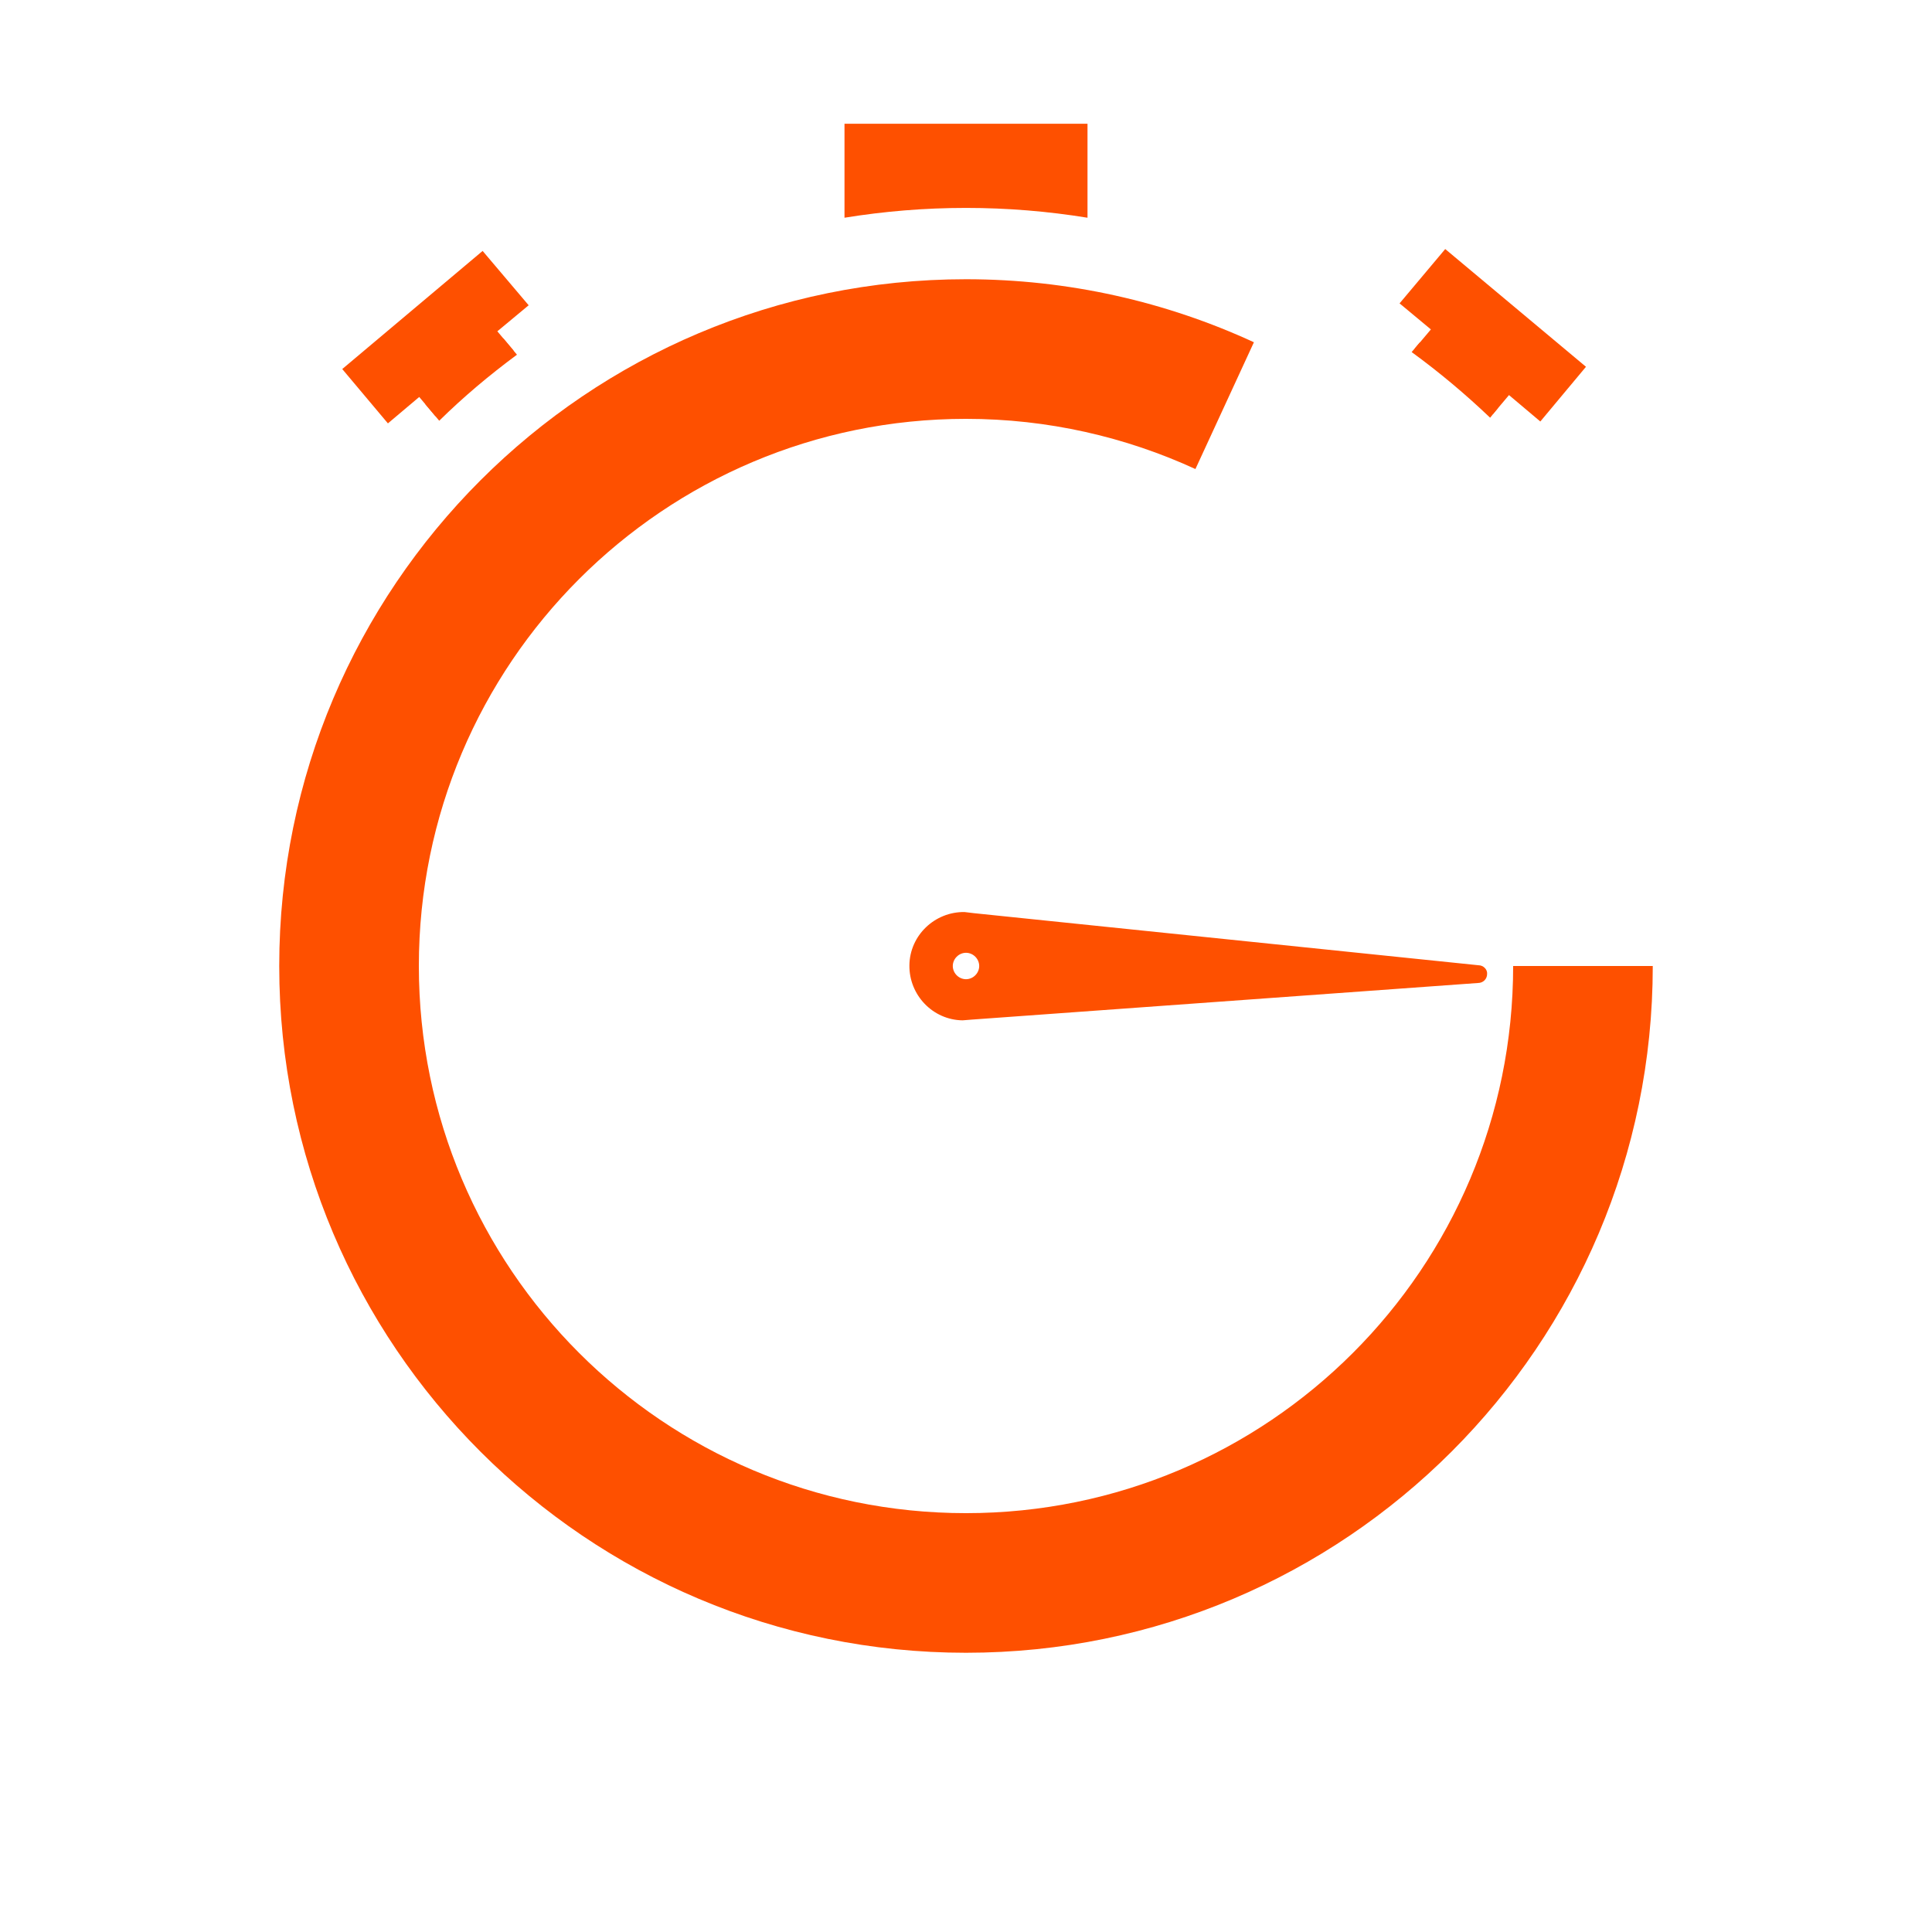 <svg version="1.1" id="Laag_1" xmlns="http://www.w3.org/2000/svg" xmlns:xlink="http://www.w3.org/1999/xlink" x="0px" y="0px" viewBox="0 0 512 512" style="enable-background:new 0 0 512 512;" xml:space="preserve">
	<style type="text/css">
		.oranje {
			fill: #FE5000;
		}

	</style>
	<path
		id="XMLID_3_"
		class="oranje"
		d="M 256, 401
				c -80.1, 0 -145 -64.9 -145 -145
				s 64.9 -145, 145 -145
				c 21.7, 0, 42.3, 4.8, 60.8, 13.3
				l 15.5 -33.6
				C 309.1, 80, 283.2, 74, 256, 74
				C 155.5, 74, 74, 155.5, 74, 256
				s 81.5, 182, 182, 182
				s 182 -81.5, 182 -182
				h -37
				C 401, 336.1,336.1, 401, 256, 401
				z"/>
	<!-- <path
		id="XMLID_8_"
		class="oranje"
		d="M 256, 62
				C 148.9, 62, 62, 148.9, 62, 256
				s 86.9, 194, 194, 194
				s 194 -86.9, 194 -194
				S 363.1, 62, 256, 62
				z
				M 256, 445.1
				c -104.4, 0 -189.1 -84.7 -189.1 -189.1
				S 151.6, 66.9, 256, 66.9
				S 445.1, 151.6, 445.1, 256
				S 360.4, 445.1, 256, 445.1
				z"/> -->
	<path id="XMLID_4_" class="oranje" d="M 131.8, 87.8
				l 4.3, 5.1
				c -7.1, 5.5 -14, 11.3 -20.7, 17.4
				l -4.3 -5.1
				l -8.3, 7
				L 90.7, 97.8
				l 37.2 -31.3
				l 12.2, 14.4
				L 131.8, 87.8
				z"/>
	<path
		id="XMLID_13_"
		class="oranje"
		d="M 391.8, 255.8
				L 258.1, 242
				l -2.5 -0.3
				c -7.9 -0.1 -14.5, 6.2 -14.6, 14.1
				c -0.1, 7.9, 6.2, 14.5, 14.1, 14.6
				l 2.5 -0.2
				l 134.1 -9.7
				c 1.3, 0, 2.4 -1, 2.4 -2.4
				C 394.2, 256.9, 393.1, 255.8, 391.8, 255.8
				z
				M 256, 259.5
				c -1.9, 0 -3.5 -1.6 -3.5 -3.5
				s 1.6 -3.5, 3.5 -3.5
				s 3.5, 1.6, 3.5, 3.5
				S 257.9, 259.5, 256, 259.5
				z"/>
	<path id="XMLID_19_" class="oranje" d="M 399.9, 104.7
				l -4.3, 5.1
				c -6.7 -6 -13.6 -11.8 -20.7 -17.4
				l 4.3 -5.1
				l -8.3 -6.9
				L 383, 66
				l 37.3, 31.2
				l -12.1, 14.5
				L 399.9, 104.7
				z"/>
	<path id="XMLID_14_" class="oranje" d="M 137, 94
				l -3.6 -4.3
				l -20.7, 17.4
				l 3.7, 4.4
				C 122.8, 105.2, 129.7, 99.4, 137, 94
				z"/>
	<path id="XMLID_9_" class="oranje" d="M 256, 55.1
				c 11, 0, 21.7, 0.9, 32.2, 2.6
				V 32.8
				h -64.4
				v 24.9
				C 234.3, 56, 245, 55.1, 256, 55.1
				z"/>
	<path id="XMLID_11_" class="oranje" d="M 394.9, 110.7
				l 2.1 -2.6
				l -20.7 -17.4
				l -2.2, 2.6
				C 381.5, 98.7, 388.4, 104.5, 394.9, 110.7
				z"/>
</svg>
